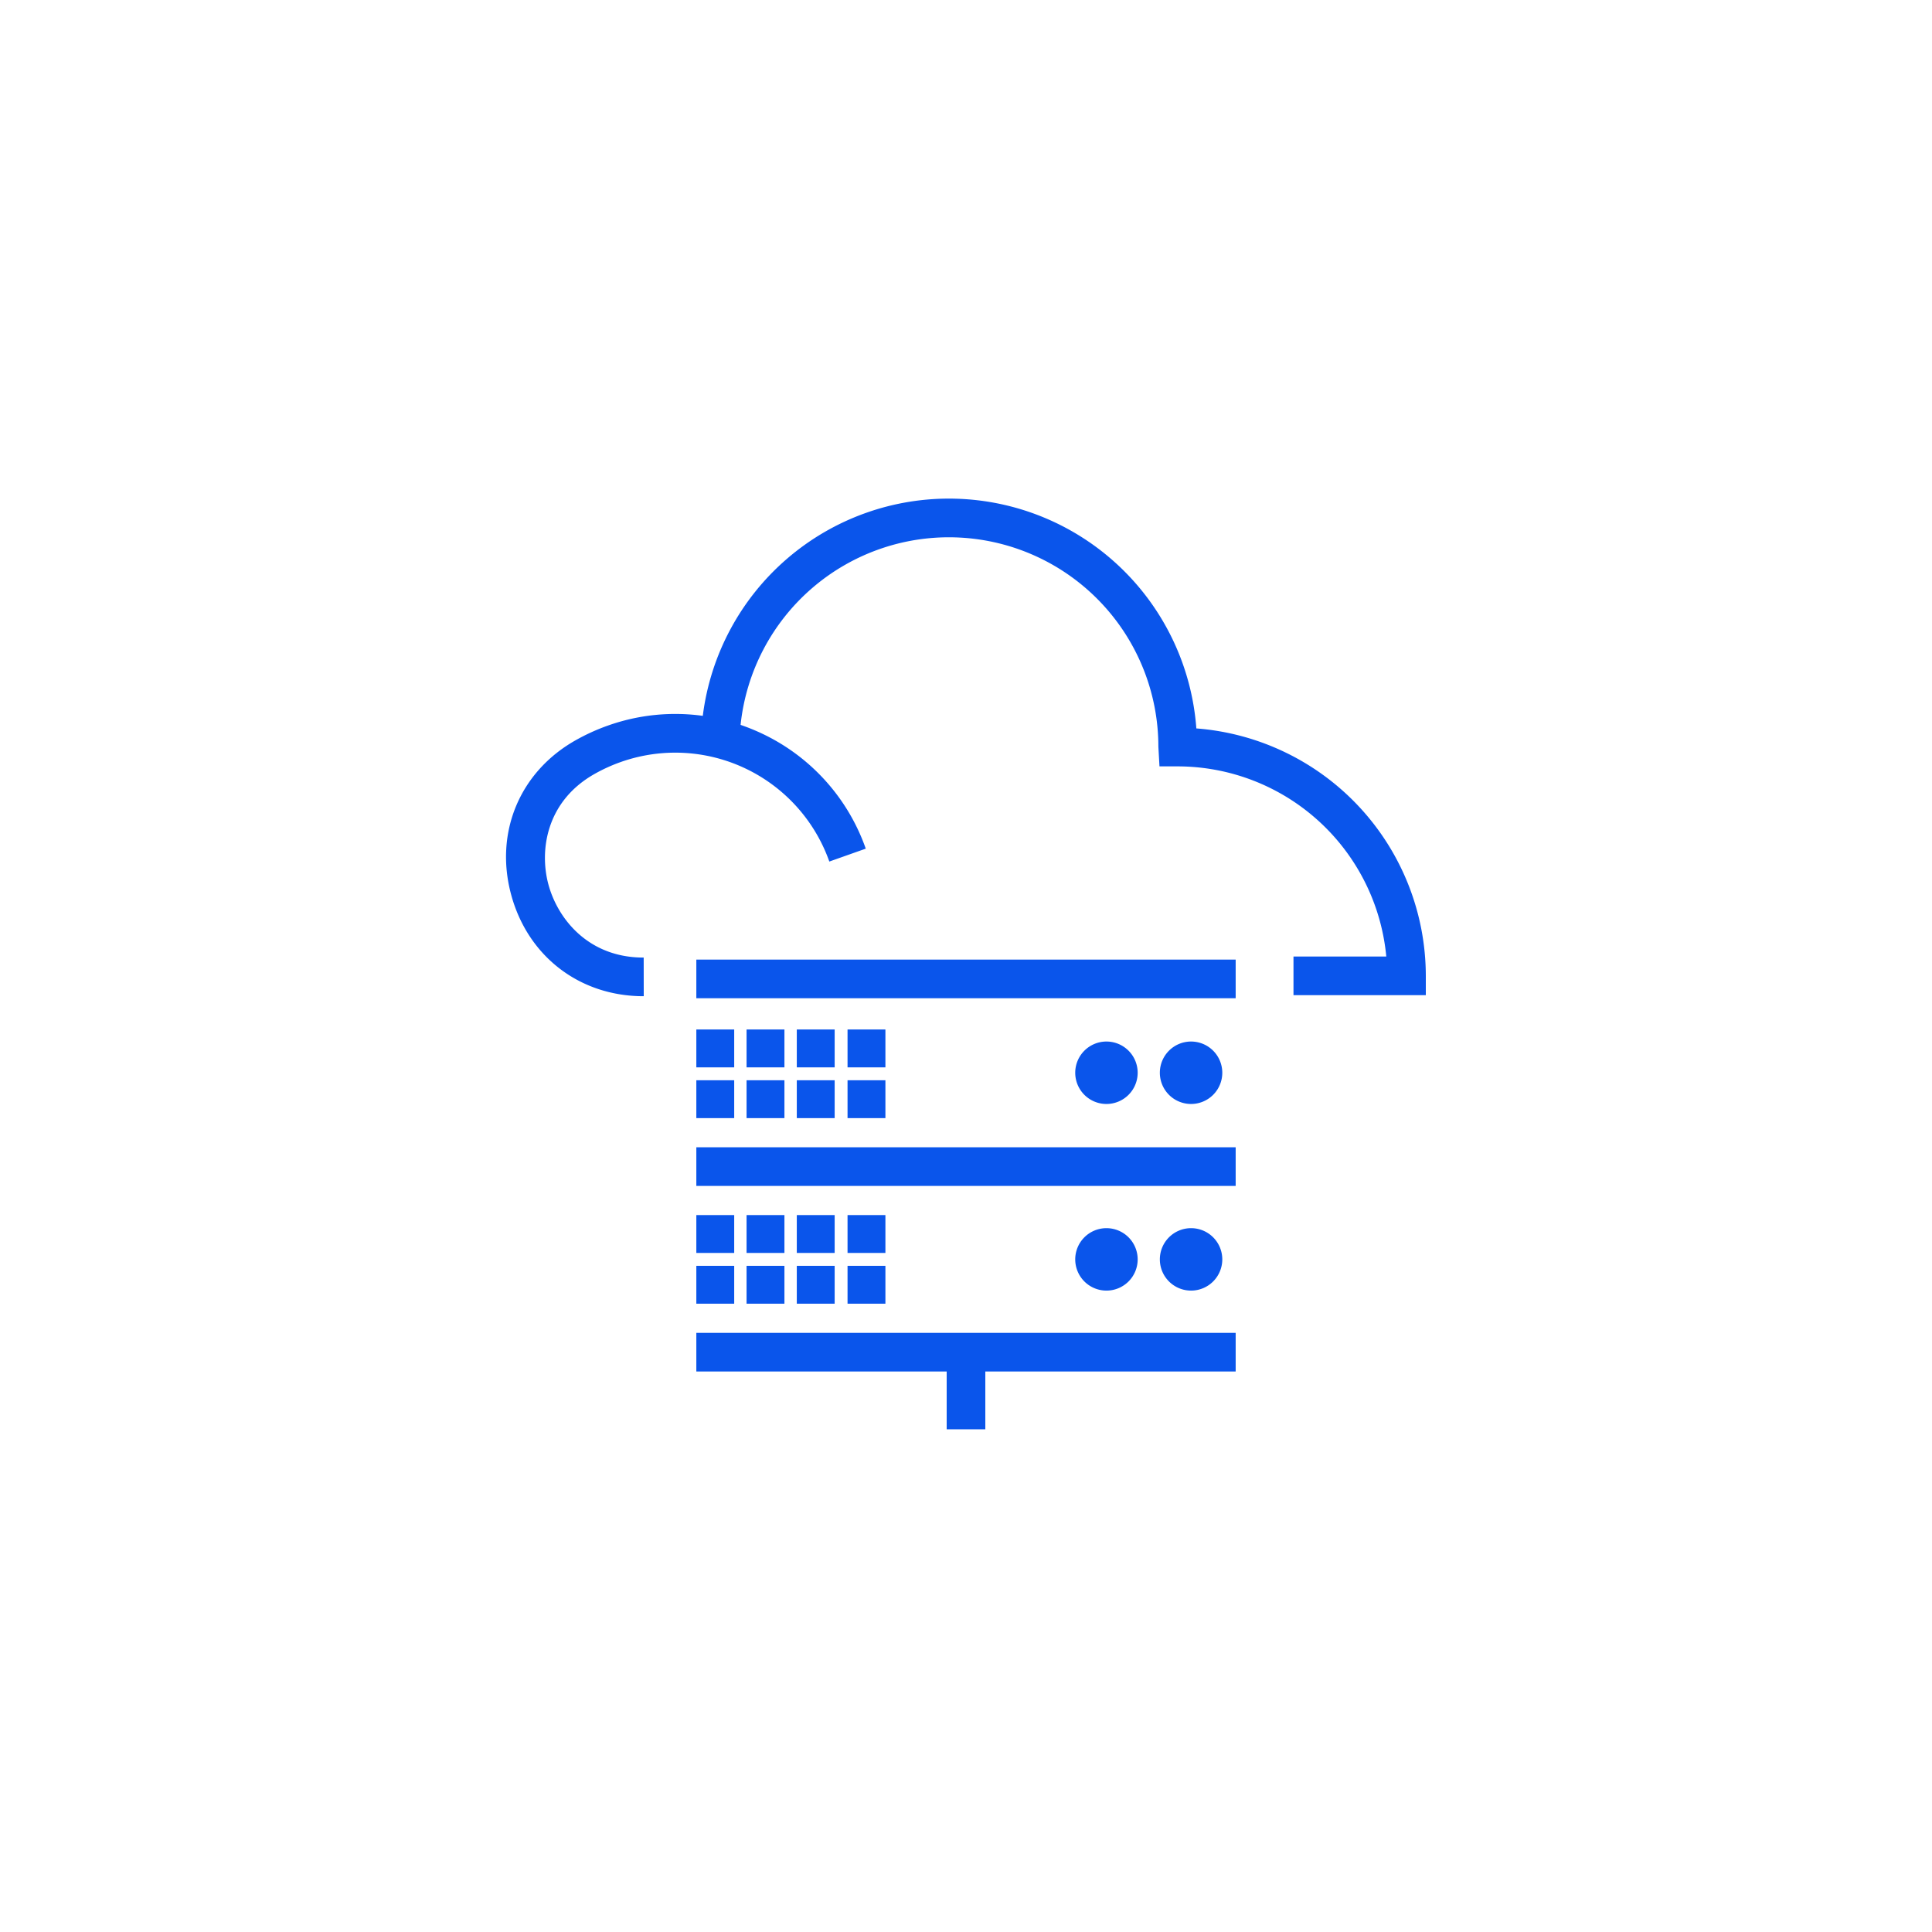 <?xml version="1.0" encoding="UTF-8"?>
<svg xmlns="http://www.w3.org/2000/svg" id="Layer_1" data-name="Layer 1" width="500" height="500" viewBox="0 0 500 500">
  <defs>
    <style>.cls-1{fill:#0A55EB;}</style>
  </defs>
  <rect class="cls-1" x="180.21" y="248.343" width="139.579" height="10"></rect>
  <rect class="cls-1" x="180.21" y="296.914" width="139.579" height="10"></rect>
  <path class="cls-1" d="M316.327,277.628a8.08,8.08,0,1,0-8.08,8.08A8.08,8.08,0,0,0,316.327,277.628Z"></path>
  <path class="cls-1" d="M294.429,277.628a8.08,8.08,0,1,0-8.079,8.08A8.079,8.079,0,0,0,294.429,277.628Z"></path>
  <rect class="cls-1" x="180.21" y="266.433" width="9.8" height="9.8"></rect>
  <rect class="cls-1" x="180.21" y="279.569" width="9.8" height="9.8"></rect>
  <rect class="cls-1" x="193.21" y="266.433" width="9.8" height="9.8"></rect>
  <rect class="cls-1" x="193.21" y="279.569" width="9.8" height="9.8"></rect>
  <rect class="cls-1" x="206.21" y="266.433" width="9.8" height="9.8"></rect>
  <rect class="cls-1" x="206.21" y="279.569" width="9.8" height="9.8"></rect>
  <polygon class="cls-1" points="180.21 354.941 244.999 354.941 244.999 369.901 254.999 369.901 254.999 354.941 319.789 354.941 319.789 344.941 180.21 344.941 180.21 354.941"></polygon>
  <path class="cls-1" d="M316.327,325.927a8.08,8.08,0,1,0-8.08,8.08A8.08,8.08,0,0,0,316.327,325.927Z"></path>
  <path class="cls-1" d="M294.429,325.927a8.08,8.08,0,1,0-8.079,8.08A8.079,8.079,0,0,0,294.429,325.927Z"></path>
  <rect class="cls-1" x="180.21" y="314.46" width="9.8" height="9.8"></rect>
  <rect class="cls-1" x="180.21" y="327.595" width="9.8" height="9.8"></rect>
  <rect class="cls-1" x="193.21" y="314.46" width="9.8" height="9.8"></rect>
  <rect class="cls-1" x="193.21" y="327.595" width="9.8" height="9.8"></rect>
  <rect class="cls-1" x="206.21" y="314.46" width="9.8" height="9.8"></rect>
  <rect class="cls-1" x="206.21" y="327.595" width="9.8" height="9.8"></rect>
  <rect class="cls-1" x="219.343" y="266.433" width="9.801" height="9.8"></rect>
  <rect class="cls-1" x="219.343" y="279.569" width="9.801" height="9.8"></rect>
  <rect class="cls-1" x="219.343" y="314.46" width="9.801" height="9.8"></rect>
  <rect class="cls-1" x="219.343" y="327.595" width="9.801" height="9.8"></rect>
  <path class="cls-1" d="M309.613,188.516a64.201,64.201,0,0,0-127.73-3.256,52.045,52.045,0,0,0-24.576,2.525,52.77,52.77,0,0,0-8.51,3.893c-14.301,8.158-20.799,23.743-16.555,39.703,4.271,16.066,17.733,26.438,34.304,26.438h.055l-.014-10h-.042c-14.454,0-22.306-10.236-24.639-19.008-2.31-8.688-.594-21.351,11.846-28.447a42.73,42.73,0,0,1,6.893-3.152,42.292,42.292,0,0,1,53.984,25.755l9.428-3.337a51.956,51.956,0,0,0-26.779-29.747,53.11,53.11,0,0,0-5.614-2.282,54.209,54.209,0,0,1,108.122,5.653l.286,5.084H304.79a54.286,54.286,0,0,1,53.981,49.21H334.753v10H369v-5A64.298,64.298,0,0,0,309.613,188.516Z"></path>
</svg>
